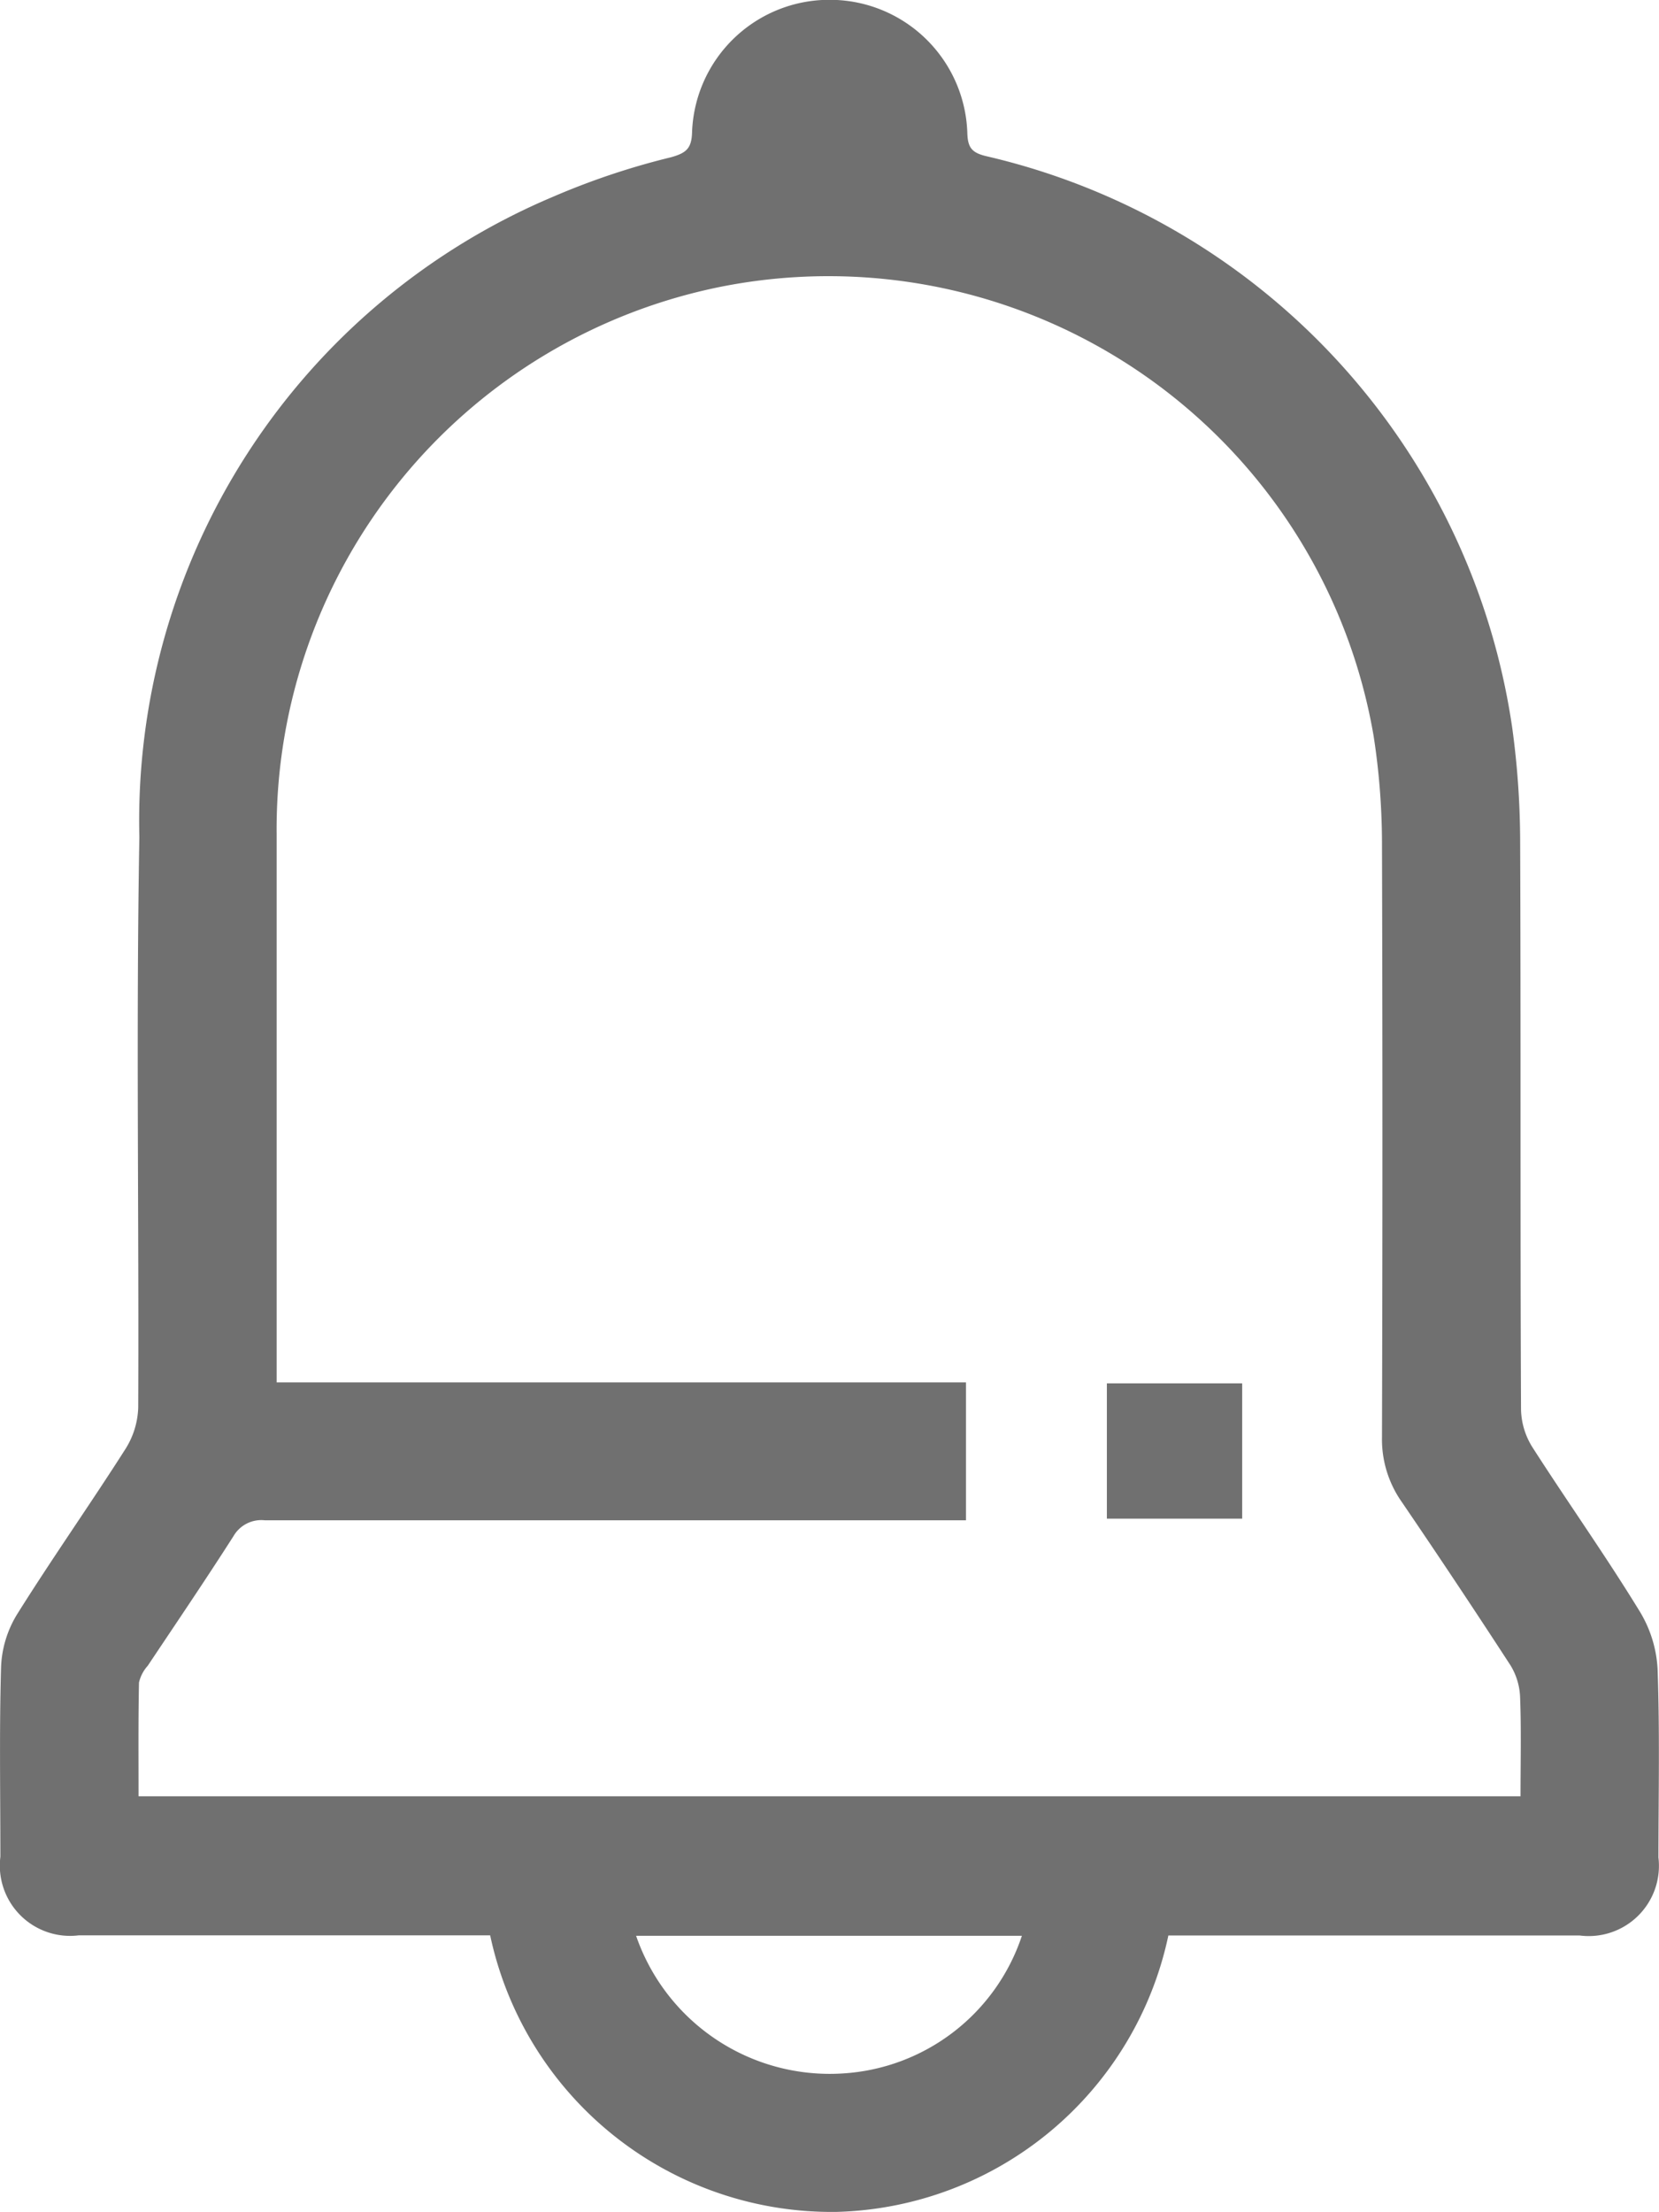 <svg xmlns="http://www.w3.org/2000/svg" width="26.261" height="35" viewBox="0 0 26.261 35">
  <g id="Group_653" data-name="Group 653" transform="translate(387.281 -121.587)">
    <path id="Path_3878" data-name="Path 3878" d="M-368.786,152.21a5.517,5.517,0,0,1-5.249,4.376,5.528,5.528,0,0,1-5.487-4.376h-6.512a1.112,1.112,0,0,1-1.241-1.243c0-1-.018-2.006.011-3.007a1.719,1.719,0,0,1,.25-.824c.555-.887,1.159-1.743,1.721-2.625a1.3,1.3,0,0,0,.2-.656c.013-3.007-.035-6.016.018-9.022a10.718,10.718,0,0,1,6.549-10.133,11.728,11.728,0,0,1,1.868-.625c.237-.067.326-.136.332-.4a2.174,2.174,0,0,1,2.182-2.091,2.177,2.177,0,0,1,2.175,2.1c.006.236.067.321.308.376a10.9,10.9,0,0,1,8.318,9.045,13.44,13.44,0,0,1,.125,1.768c.012,3.007,0,6.015.014,9.022a1.166,1.166,0,0,0,.181.593c.559.871,1.159,1.716,1.7,2.6a1.947,1.947,0,0,1,.281.917c.035.99.014,1.982.013,2.973a1.111,1.111,0,0,1-1.249,1.234h-6.509Zm5.574-2.2c0-.55.013-1.063-.007-1.574a1.033,1.033,0,0,0-.153-.5q-.845-1.3-1.721-2.585a1.722,1.722,0,0,1-.312-1.02q.014-4.716,0-9.432a11.219,11.219,0,0,0-.132-1.664,8.755,8.755,0,0,0-10.291-7.119,8.757,8.757,0,0,0-7.074,8.675q0,4.135,0,8.27v.4h10.912v2.182h-.433q-5.331,0-10.663,0a.509.509,0,0,0-.5.252c-.441.69-.9,1.366-1.356,2.049a.6.6,0,0,0-.139.266c-.012.6-.007,1.2-.007,1.8Zm-14,2.207a3.242,3.242,0,0,0,3.26,2.179,3.191,3.191,0,0,0,2.847-2.179Z" transform="translate(0 0)" fill="#707070"/>
    <path id="Path_3879" data-name="Path 3879" d="M-130.989,444v-2.141h2.142V444Z" transform="translate(-238.771 -298.383)" fill="#707070"/>
  </g>
</svg>
